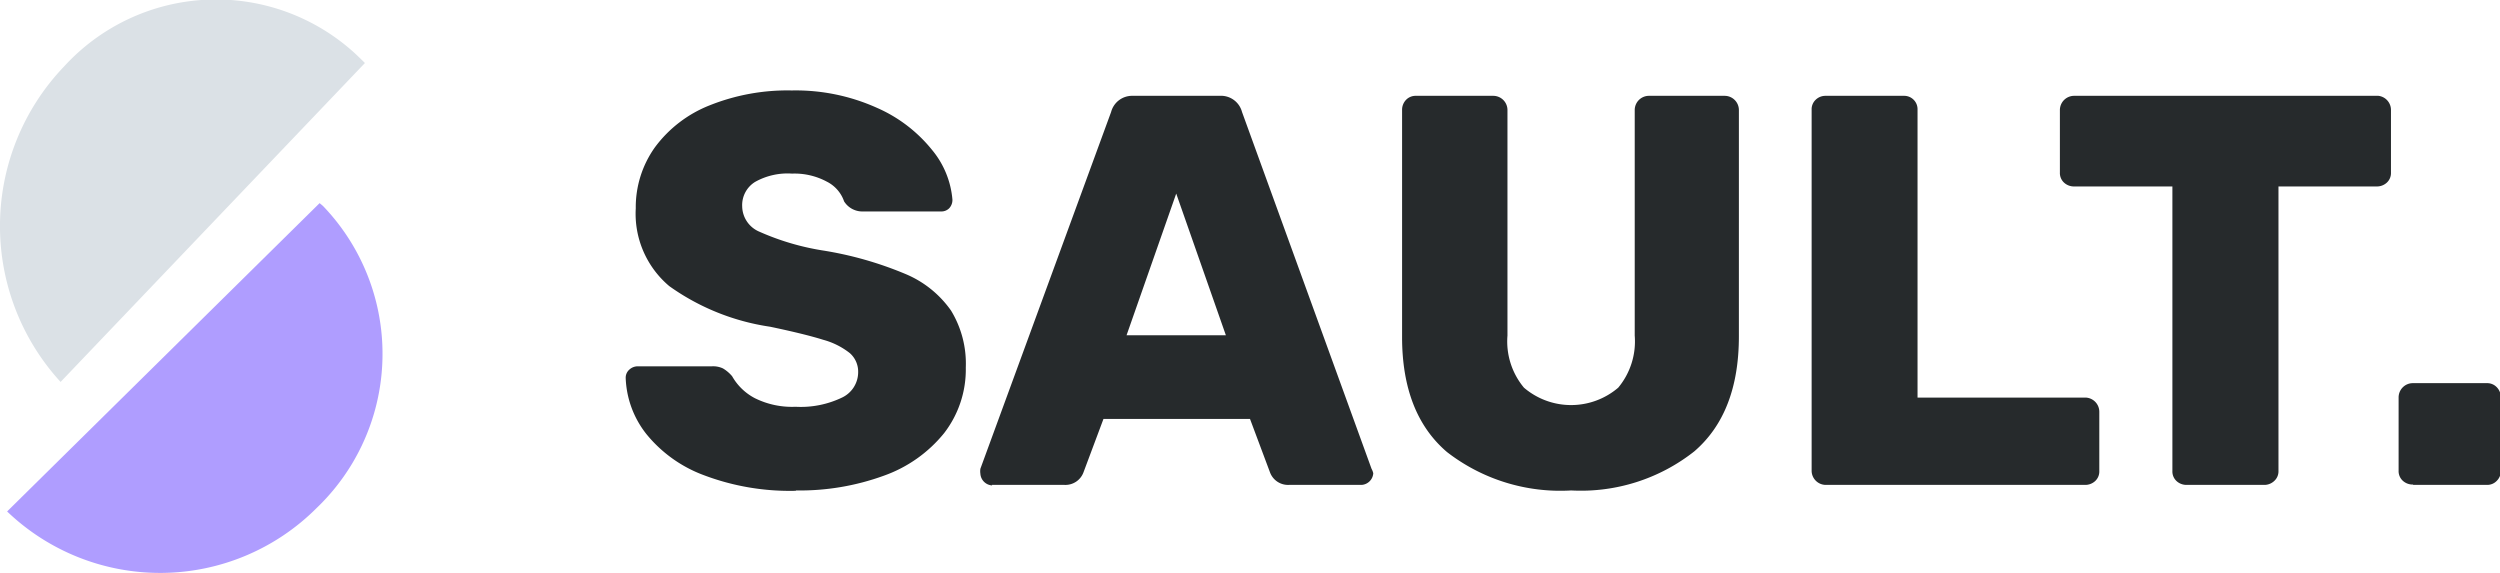 <svg xmlns="http://www.w3.org/2000/svg" width="144" height="33" viewBox="0 0 144 33"><title>Sault</title><path id="text" d="M139,27.93h4.24a0.76,0.76,0,0,0,.58-0.24,0.8,0.8,0,0,0,.23-0.56V22.9a0.84,0.84,0,0,0-.23-0.59,0.76,0.76,0,0,0-.58-0.24H139a0.82,0.82,0,0,0-.84.81s0,0,0,0v4.23a0.75,0.75,0,0,0,.24.58,0.84,0.84,0,0,0,.59.22h0Zm-13,0h4.47A0.84,0.84,0,0,0,131,27.7a0.75,0.75,0,0,0,.24-0.58V10.74h5.65a0.84,0.84,0,0,0,.59-0.22,0.75,0.75,0,0,0,.24-0.58V6.35A0.82,0.82,0,0,0,137,5.52H119.49a0.82,0.82,0,0,0-.84.81s0,0,0,0V9.94a0.75,0.75,0,0,0,.24.58,0.84,0.84,0,0,0,.59.22h5.65V27.13a0.75,0.75,0,0,0,.24.58,0.84,0.84,0,0,0,.59.22h0Zm-20.85,0h14.94a0.84,0.84,0,0,0,.59-0.22,0.75,0.75,0,0,0,.24-0.58V23.73a0.82,0.82,0,0,0-.81-0.83h-9.66V6.32a0.77,0.77,0,0,0-.74-0.8h-4.56a0.8,0.8,0,0,0-.56.22,0.75,0.75,0,0,0-.24.58V27.13a0.82,0.82,0,0,0,.8.8h0Zm-14.65.32A10.54,10.54,0,0,0,97.59,26q2.57-2.21,2.57-6.63V6.35a0.82,0.82,0,0,0-.81-0.83H95a0.82,0.82,0,0,0-.84.81s0,0,0,0v13a4.17,4.17,0,0,1-.95,3,4.18,4.18,0,0,1-5.43,0,4.16,4.16,0,0,1-.95-3v-13A0.82,0.82,0,0,0,86,5.52H81.56a0.76,0.76,0,0,0-.58.24,0.83,0.83,0,0,0-.22.59V19.41q0,4.42,2.59,6.63a10.66,10.66,0,0,0,7.15,2.21h0Zm-33.37-.32h4.18a1.11,1.11,0,0,0,1.09-.7l1.16-3.1H72l1.16,3.1a1.11,1.11,0,0,0,1.09.7h4.18a0.72,0.72,0,0,0,.67-0.67A1,1,0,0,0,79,27L71.54,6.45a1.25,1.25,0,0,0-1.29-.93h-5A1.25,1.25,0,0,0,64,6.45L56.47,27a1,1,0,0,0,0,.29,0.72,0.72,0,0,0,.68.67h0ZM67.75,11.15l2.86,8.16H64.89ZM45.84,28.25a14.14,14.14,0,0,0,5.07-.85,7.83,7.83,0,0,0,3.47-2.45,6,6,0,0,0,1.25-3.78,5.87,5.87,0,0,0-.85-3.28,6.05,6.05,0,0,0-2.63-2.11,20.64,20.64,0,0,0-4.8-1.36,14.62,14.62,0,0,1-3.6-1.07,1.61,1.61,0,0,1-1-1.46,1.57,1.57,0,0,1,.74-1.41A3.82,3.82,0,0,1,45.62,10a3.93,3.93,0,0,1,2,.46,2,2,0,0,1,1,1.14,1.24,1.24,0,0,0,1.09.58h4.5A0.63,0.63,0,0,0,54.67,12a0.7,0.7,0,0,0,.19-0.5,5.15,5.15,0,0,0-1.17-2.86,8.39,8.39,0,0,0-3.18-2.43,11.4,11.4,0,0,0-4.9-1,12.07,12.07,0,0,0-4.74.86,7.2,7.2,0,0,0-3.15,2.42A5.94,5.94,0,0,0,36.62,12a5.45,5.45,0,0,0,1.93,4.48,13.32,13.32,0,0,0,5.81,2.34q2,0.42,3.05.75a4.28,4.28,0,0,1,1.54.77,1.42,1.42,0,0,1,.48,1.1,1.62,1.62,0,0,1-.93,1.46,5.48,5.48,0,0,1-2.67.53,4.81,4.81,0,0,1-2.36-.5,3.22,3.22,0,0,1-1.3-1.26,2.08,2.08,0,0,0-.53-0.45A1.34,1.34,0,0,0,41,21.1H36.75a0.71,0.71,0,0,0-.5.19,0.62,0.62,0,0,0-.21.48A5.51,5.51,0,0,0,37.23,25a7.72,7.72,0,0,0,3.31,2.37,14,14,0,0,0,5.3.9h0Z" style="fill:#262a2c"/><path id="symbol1" d="M3.49,22a13.29,13.29,0,0,1,.2-18.17,11.86,11.86,0,0,1,16.74-.77q0.3,0.28.59,0.57" style="fill:#dbe1e6"/><path id="symbol2" d="M18.41,11.7l-18,17.76a12.74,12.74,0,0,0,17.83-.2,12.29,12.29,0,0,0,.36-17.4Z" style="fill:#af9dff"/></svg>